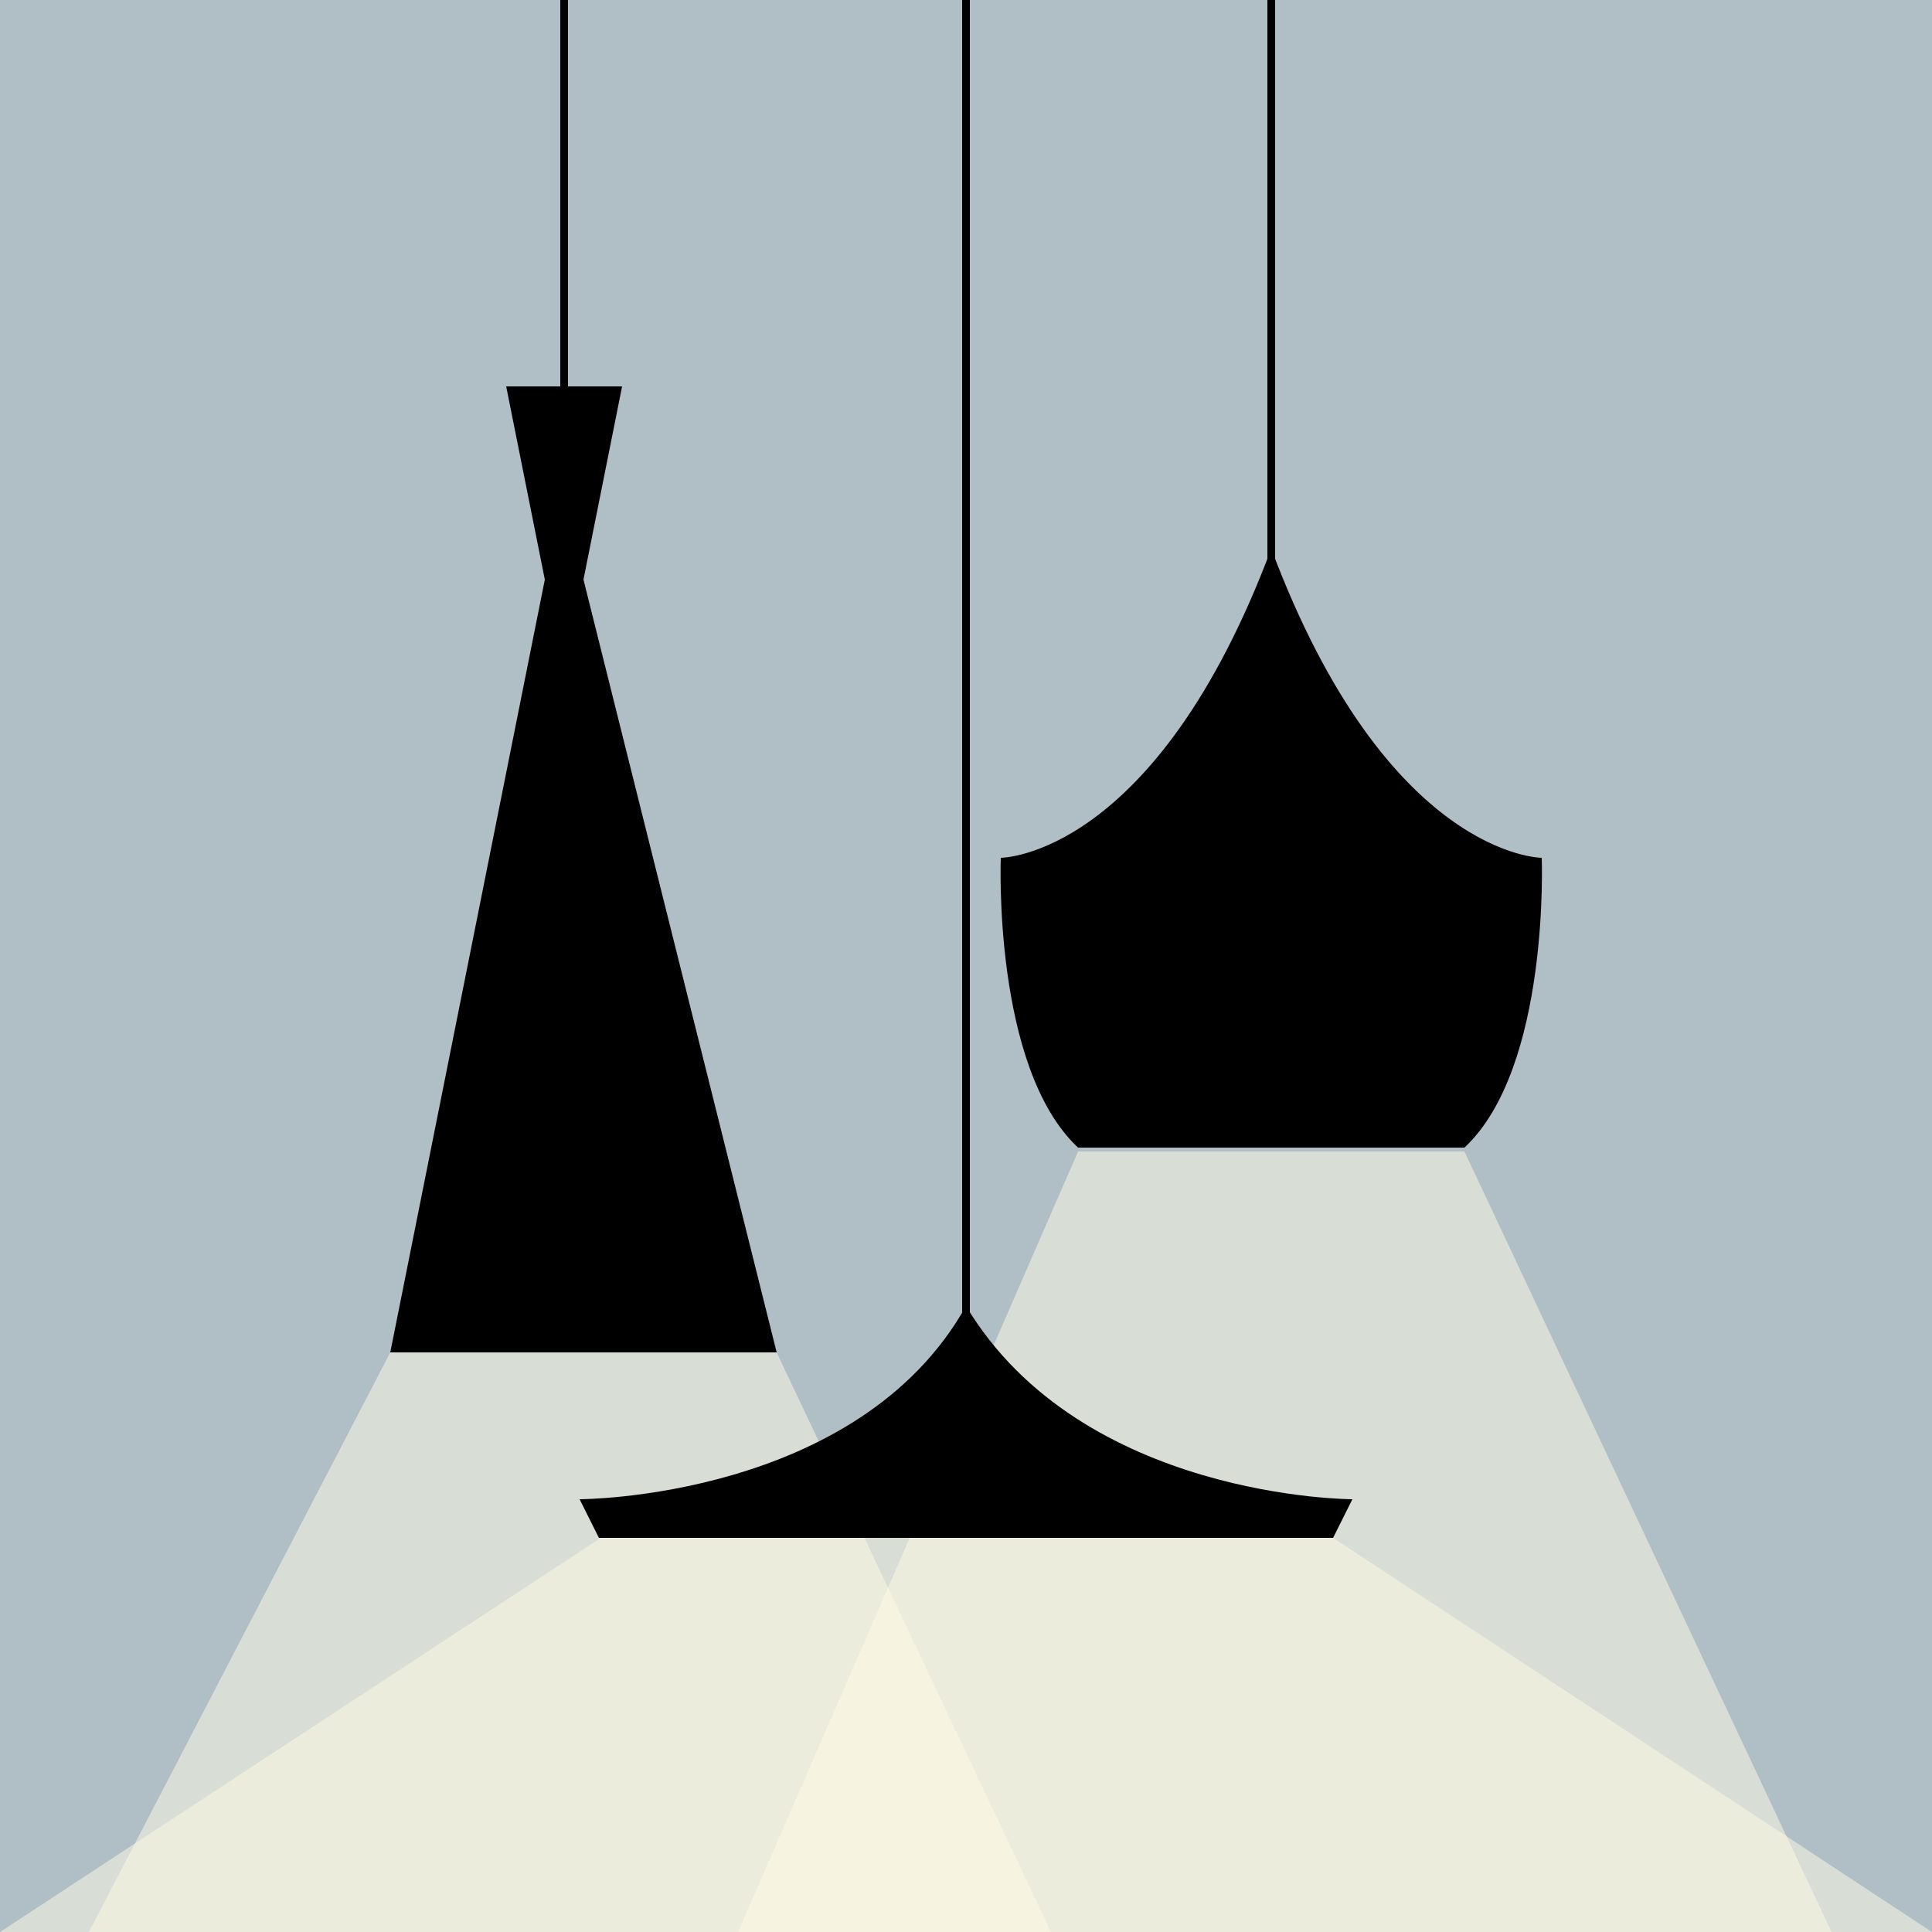 <svg width="500" height="500" viewBox="0 0 500 500" fill="none" xmlns="http://www.w3.org/2000/svg">
<rect width="500" height="500" fill="#B0BEC5"/>
<path d="M23 500L101 350H201L272 500H23Z" fill="#FFFDE7" fill-opacity="0.5"/>
<path d="M0 500L155.5 398H345L500 500H0Z" fill="#FFFDE7" fill-opacity="0.5"/>
<path d="M191 500L279 298H379L474 500H191Z" fill="#FFFDE7" fill-opacity="0.5"/>
<path d="M161 100H131L141 150L101 350H201L151 150L161 100Z" fill="black"/>
<path d="M399 222C399 222 359 222 329 142C299 222 259 222 259 222C259 222 256.853 276.302 279 297H379C401.147 276.302 399 222 399 222Z" fill="black"/>
<path d="M350 388C350 388 280 388 250 338C222 388 150 388 150 388L155 398H345L350 388Z" fill="black"/>
<line x1="146" y1="100" x2="146" stroke="black" stroke-width="2"/>
<path d="M329 146V0" stroke="black" stroke-width="2"/>
<line x1="250" y1="4.37114e-08" x2="250" y2="340" stroke="black" stroke-width="2"/>
</svg>
